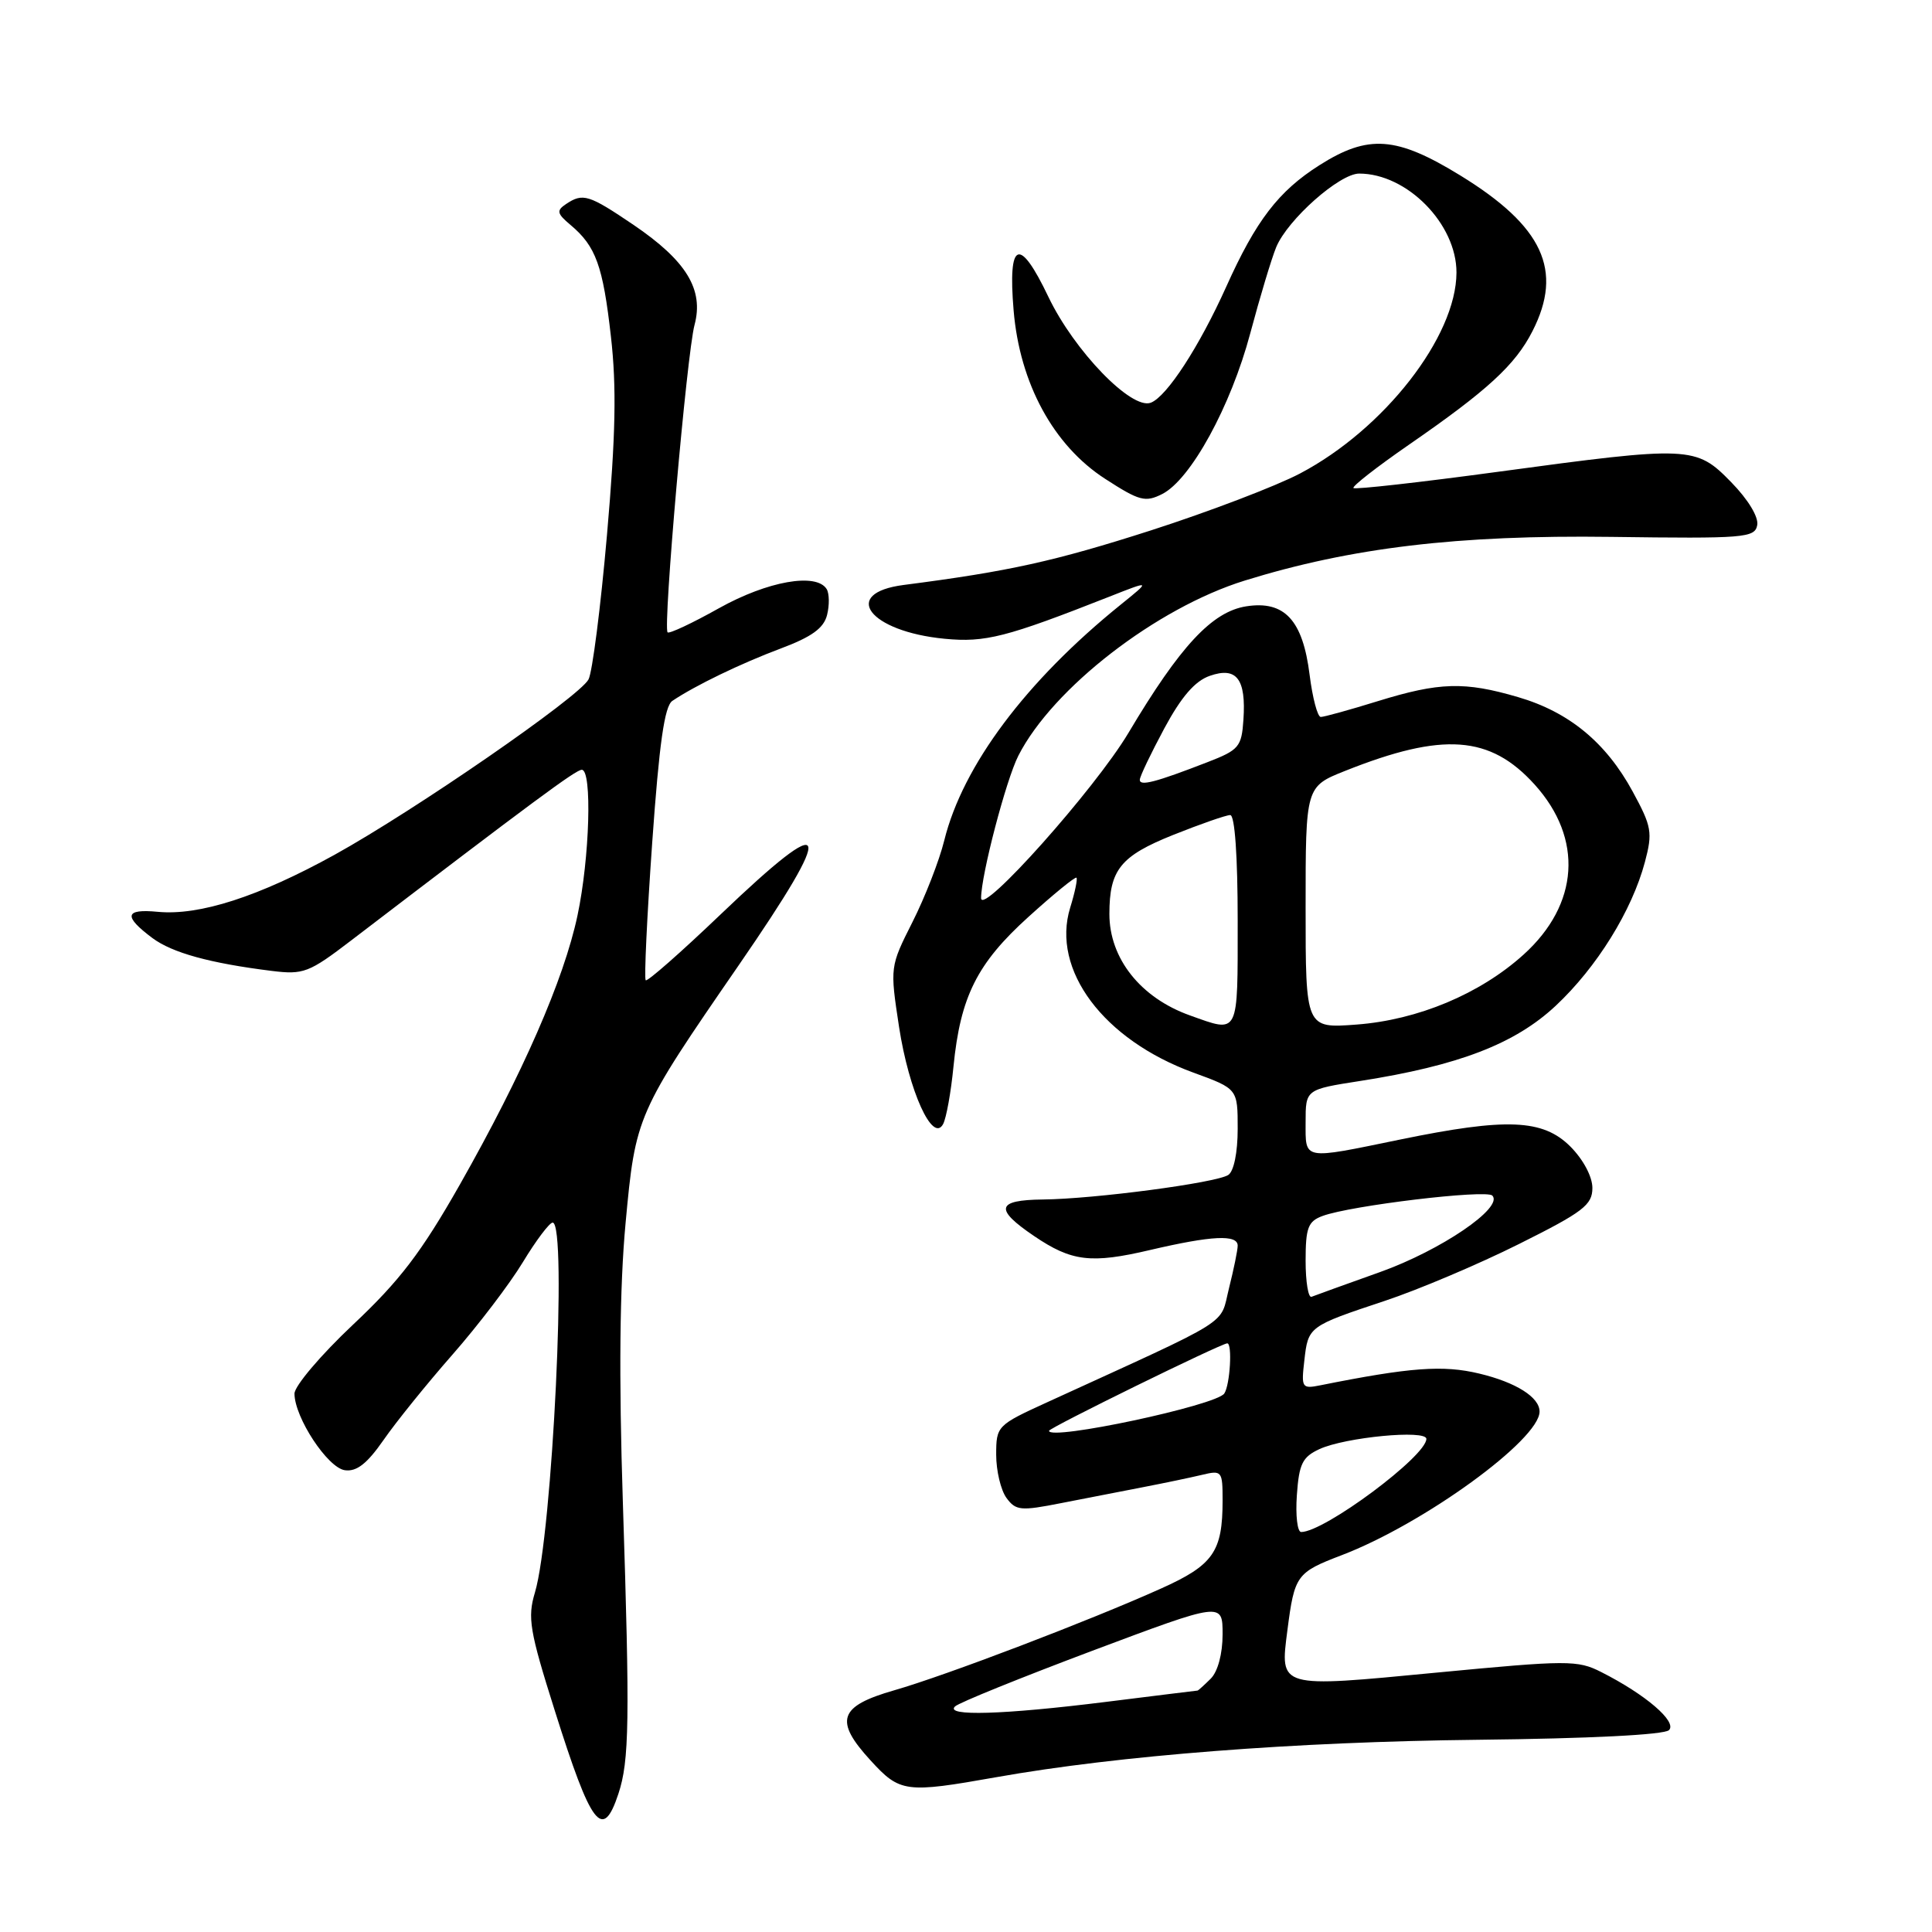 <?xml version="1.0" encoding="UTF-8" standalone="no"?>
<!DOCTYPE svg PUBLIC "-//W3C//DTD SVG 1.1//EN" "http://www.w3.org/Graphics/SVG/1.1/DTD/svg11.dtd" >
<svg xmlns="http://www.w3.org/2000/svg" xmlns:xlink="http://www.w3.org/1999/xlink" version="1.1" viewBox="0 0 256 256">
 <g >
 <path fill="currentColor"
d=" M 81.94 237.69 C 83.39 233.30 83.47 228.07 82.53 199.00 C 81.99 182.33 82.11 170.53 82.89 162.09 C 84.21 147.84 84.34 147.55 97.87 127.92 C 110.89 109.03 110.22 107.08 95.51 121.14 C 90.25 126.17 85.77 130.11 85.56 129.89 C 85.34 129.67 85.73 121.47 86.42 111.66 C 87.35 98.51 88.05 93.57 89.09 92.87 C 92.14 90.82 98.17 87.91 103.45 85.93 C 107.56 84.39 109.15 83.24 109.59 81.49 C 109.92 80.18 109.89 78.64 109.54 78.06 C 108.17 75.85 101.70 77.00 95.27 80.59 C 91.74 82.57 88.67 84.01 88.46 83.79 C 87.83 83.16 91.01 46.84 92.03 43.05 C 93.28 38.37 90.96 34.56 83.95 29.80 C 78.01 25.78 77.24 25.54 75.00 27.04 C 73.71 27.90 73.79 28.29 75.60 29.81 C 78.96 32.63 79.89 35.21 80.95 44.59 C 81.71 51.25 81.58 57.66 80.43 70.86 C 79.59 80.47 78.49 89.09 77.98 90.03 C 76.74 92.35 54.95 107.39 44.32 113.27 C 34.28 118.81 26.43 121.35 20.90 120.82 C 16.52 120.40 16.32 121.40 20.20 124.30 C 22.82 126.25 27.81 127.63 36.01 128.65 C 40.21 129.17 40.94 128.89 46.51 124.63 C 70.74 106.12 76.30 102.00 77.09 102.00 C 78.48 102.00 78.14 113.69 76.52 121.31 C 74.73 129.77 69.24 142.32 60.93 156.97 C 55.83 165.95 52.97 169.70 46.77 175.53 C 42.50 179.55 39.01 183.67 39.02 184.67 C 39.04 187.84 43.41 194.48 45.69 194.81 C 47.25 195.03 48.63 193.96 50.82 190.81 C 52.46 188.44 56.57 183.35 59.95 179.50 C 63.33 175.65 67.53 170.14 69.28 167.25 C 71.03 164.36 72.81 162.00 73.23 162.00 C 75.19 162.00 73.20 203.26 70.88 211.02 C 69.88 214.35 70.17 216.09 73.50 226.63 C 78.36 242.05 79.85 244.00 81.94 237.69 Z  M 132.00 235.49 C 148.19 232.61 171.61 230.79 195.82 230.53 C 210.60 230.37 220.53 229.87 221.15 229.25 C 222.26 228.14 218.04 224.52 212.16 221.55 C 209.03 219.96 207.72 219.97 190.35 221.63 C 169.32 223.65 169.59 223.73 170.59 216.00 C 171.53 208.72 171.79 208.36 177.78 206.07 C 188.63 201.93 204.00 190.77 204.00 187.04 C 204.00 185.14 200.87 183.17 196.03 182.01 C 191.21 180.85 186.88 181.17 174.95 183.56 C 172.51 184.05 172.41 183.89 172.83 180.29 C 173.34 175.76 173.37 175.74 183.50 172.37 C 187.90 170.91 195.89 167.53 201.25 164.85 C 209.79 160.59 211.00 159.66 211.00 157.41 C 211.00 155.91 209.79 153.64 208.08 151.92 C 204.44 148.29 199.64 148.09 185.50 151.00 C 172.48 153.68 173.00 153.77 173.00 148.68 C 173.00 144.36 173.00 144.36 180.25 143.23 C 193.26 141.20 200.74 138.32 206.14 133.27 C 211.59 128.17 216.24 120.67 217.96 114.22 C 219.00 110.30 218.86 109.52 216.33 104.87 C 212.80 98.38 207.90 94.34 201.15 92.37 C 194.07 90.29 190.72 90.39 182.59 92.90 C 178.85 94.06 175.44 95.00 175.01 95.00 C 174.58 95.00 173.92 92.49 173.53 89.42 C 172.63 82.17 170.21 79.55 165.14 80.34 C 160.61 81.05 156.38 85.59 149.52 97.12 C 145.11 104.52 130.00 121.46 130.00 119.00 C 130.00 115.96 133.31 103.32 134.94 100.13 C 139.50 91.18 153.24 80.56 164.93 76.93 C 179.03 72.56 193.18 70.87 213.50 71.14 C 231.14 71.38 232.52 71.27 232.84 69.59 C 233.05 68.52 231.64 66.19 229.39 63.89 C 224.71 59.09 223.98 59.06 198.38 62.53 C 188.12 63.92 179.55 64.88 179.34 64.67 C 179.12 64.46 182.41 61.89 186.63 58.97 C 197.10 51.74 200.78 48.36 203.06 43.88 C 207.17 35.83 204.46 29.98 193.50 23.25 C 185.03 18.05 181.31 17.78 174.83 21.89 C 169.41 25.33 166.43 29.21 162.48 38.00 C 158.91 45.93 154.61 52.55 152.49 53.36 C 149.94 54.35 142.34 46.49 138.92 39.34 C 135.07 31.27 133.53 31.87 134.31 41.14 C 135.12 50.80 139.59 59.03 146.44 63.45 C 150.98 66.39 151.76 66.59 154.00 65.46 C 157.78 63.54 163.09 53.84 165.67 44.15 C 166.94 39.39 168.48 34.27 169.10 32.76 C 170.61 29.10 177.49 23.00 180.10 23.00 C 186.44 23.00 193.01 29.68 192.99 36.12 C 192.97 44.60 183.41 56.87 172.26 62.74 C 169.09 64.41 160.20 67.80 152.50 70.28 C 139.75 74.37 133.70 75.71 119.75 77.51 C 111.31 78.60 115.18 83.68 125.17 84.64 C 130.56 85.16 133.34 84.44 147.00 79.06 C 152.50 76.89 152.50 76.89 148.50 80.12 C 135.94 90.26 127.57 101.45 125.12 111.36 C 124.46 114.04 122.56 118.90 120.91 122.17 C 117.92 128.10 117.92 128.13 119.13 136.08 C 120.44 144.59 123.59 151.54 124.97 148.94 C 125.39 148.15 126.01 144.72 126.34 141.33 C 127.26 132.05 129.46 127.65 136.29 121.48 C 139.61 118.47 142.47 116.14 142.64 116.30 C 142.80 116.47 142.43 118.26 141.80 120.29 C 139.28 128.51 146.21 137.78 158.14 142.13 C 164.00 144.27 164.00 144.27 164.00 149.57 C 164.00 152.72 163.49 155.21 162.75 155.69 C 161.12 156.74 145.02 158.87 138.17 158.94 C 132.02 159.01 131.74 160.20 137.02 163.78 C 142.00 167.16 144.57 167.47 152.40 165.63 C 160.57 163.72 164.00 163.55 164.00 165.06 C 164.00 165.64 163.48 168.18 162.85 170.69 C 161.58 175.74 163.80 174.35 138.75 185.81 C 132.12 188.84 132.00 188.96 132.00 192.76 C 132.00 194.88 132.61 197.45 133.36 198.48 C 134.60 200.17 135.24 200.23 140.61 199.17 C 143.85 198.53 148.75 197.58 151.50 197.05 C 154.25 196.52 157.74 195.79 159.25 195.43 C 161.91 194.79 162.00 194.90 162.00 198.82 C 162.00 205.62 160.77 207.38 153.84 210.49 C 144.35 214.76 125.30 222.02 118.50 223.97 C 111.14 226.08 110.50 227.97 115.35 233.26 C 119.25 237.53 119.98 237.62 132.00 235.49 Z  M 126.55 226.11 C 127.07 225.61 135.26 222.30 144.75 218.73 C 162.00 212.26 162.00 212.26 162.00 216.56 C 162.00 219.13 161.37 221.49 160.43 222.43 C 159.56 223.29 158.78 224.00 158.68 224.01 C 158.58 224.01 153.12 224.69 146.54 225.51 C 132.92 227.21 125.13 227.44 126.55 226.11 Z  M 171.84 198.12 C 172.13 193.97 172.57 193.06 174.84 192.01 C 178.26 190.44 189.00 189.41 189.00 190.66 C 189.00 192.95 175.49 203.00 172.41 203.00 C 171.91 203.00 171.65 200.81 171.84 198.12 Z  M 139.00 189.59 C 139.00 189.20 161.83 178.00 162.62 178.00 C 163.31 178.00 162.99 183.48 162.23 184.64 C 161.22 186.22 139.00 190.95 139.00 189.59 Z  M 173.00 167.06 C 173.00 162.68 173.32 161.83 175.25 161.12 C 178.97 159.74 196.92 157.59 197.74 158.42 C 199.28 160.00 190.92 165.68 182.85 168.56 C 178.31 170.18 174.23 171.65 173.79 171.83 C 173.36 172.02 173.00 169.87 173.00 167.06 Z  M 157.68 134.55 C 151.14 132.22 147.00 127.01 147.00 121.11 C 147.00 115.25 148.47 113.43 155.43 110.64 C 159.06 109.19 162.47 108.00 163.01 108.00 C 163.62 108.00 164.00 113.43 164.00 122.00 C 164.00 137.35 164.23 136.89 157.68 134.55 Z  M 173.00 120.25 C 173.00 104.23 173.00 104.23 178.25 102.14 C 191.21 96.98 197.45 97.43 203.35 103.96 C 209.82 111.12 209.25 119.84 201.87 126.50 C 196.11 131.70 187.88 135.15 179.75 135.76 C 173.00 136.27 173.00 136.27 173.00 120.25 Z  M 151.03 103.32 C 151.04 102.87 152.51 99.81 154.28 96.51 C 156.53 92.33 158.34 90.23 160.31 89.55 C 163.86 88.31 165.13 89.96 164.76 95.37 C 164.52 98.96 164.17 99.38 160.00 100.99 C 153.12 103.66 151.00 104.21 151.03 103.32 Z "/>
</g>
</svg>